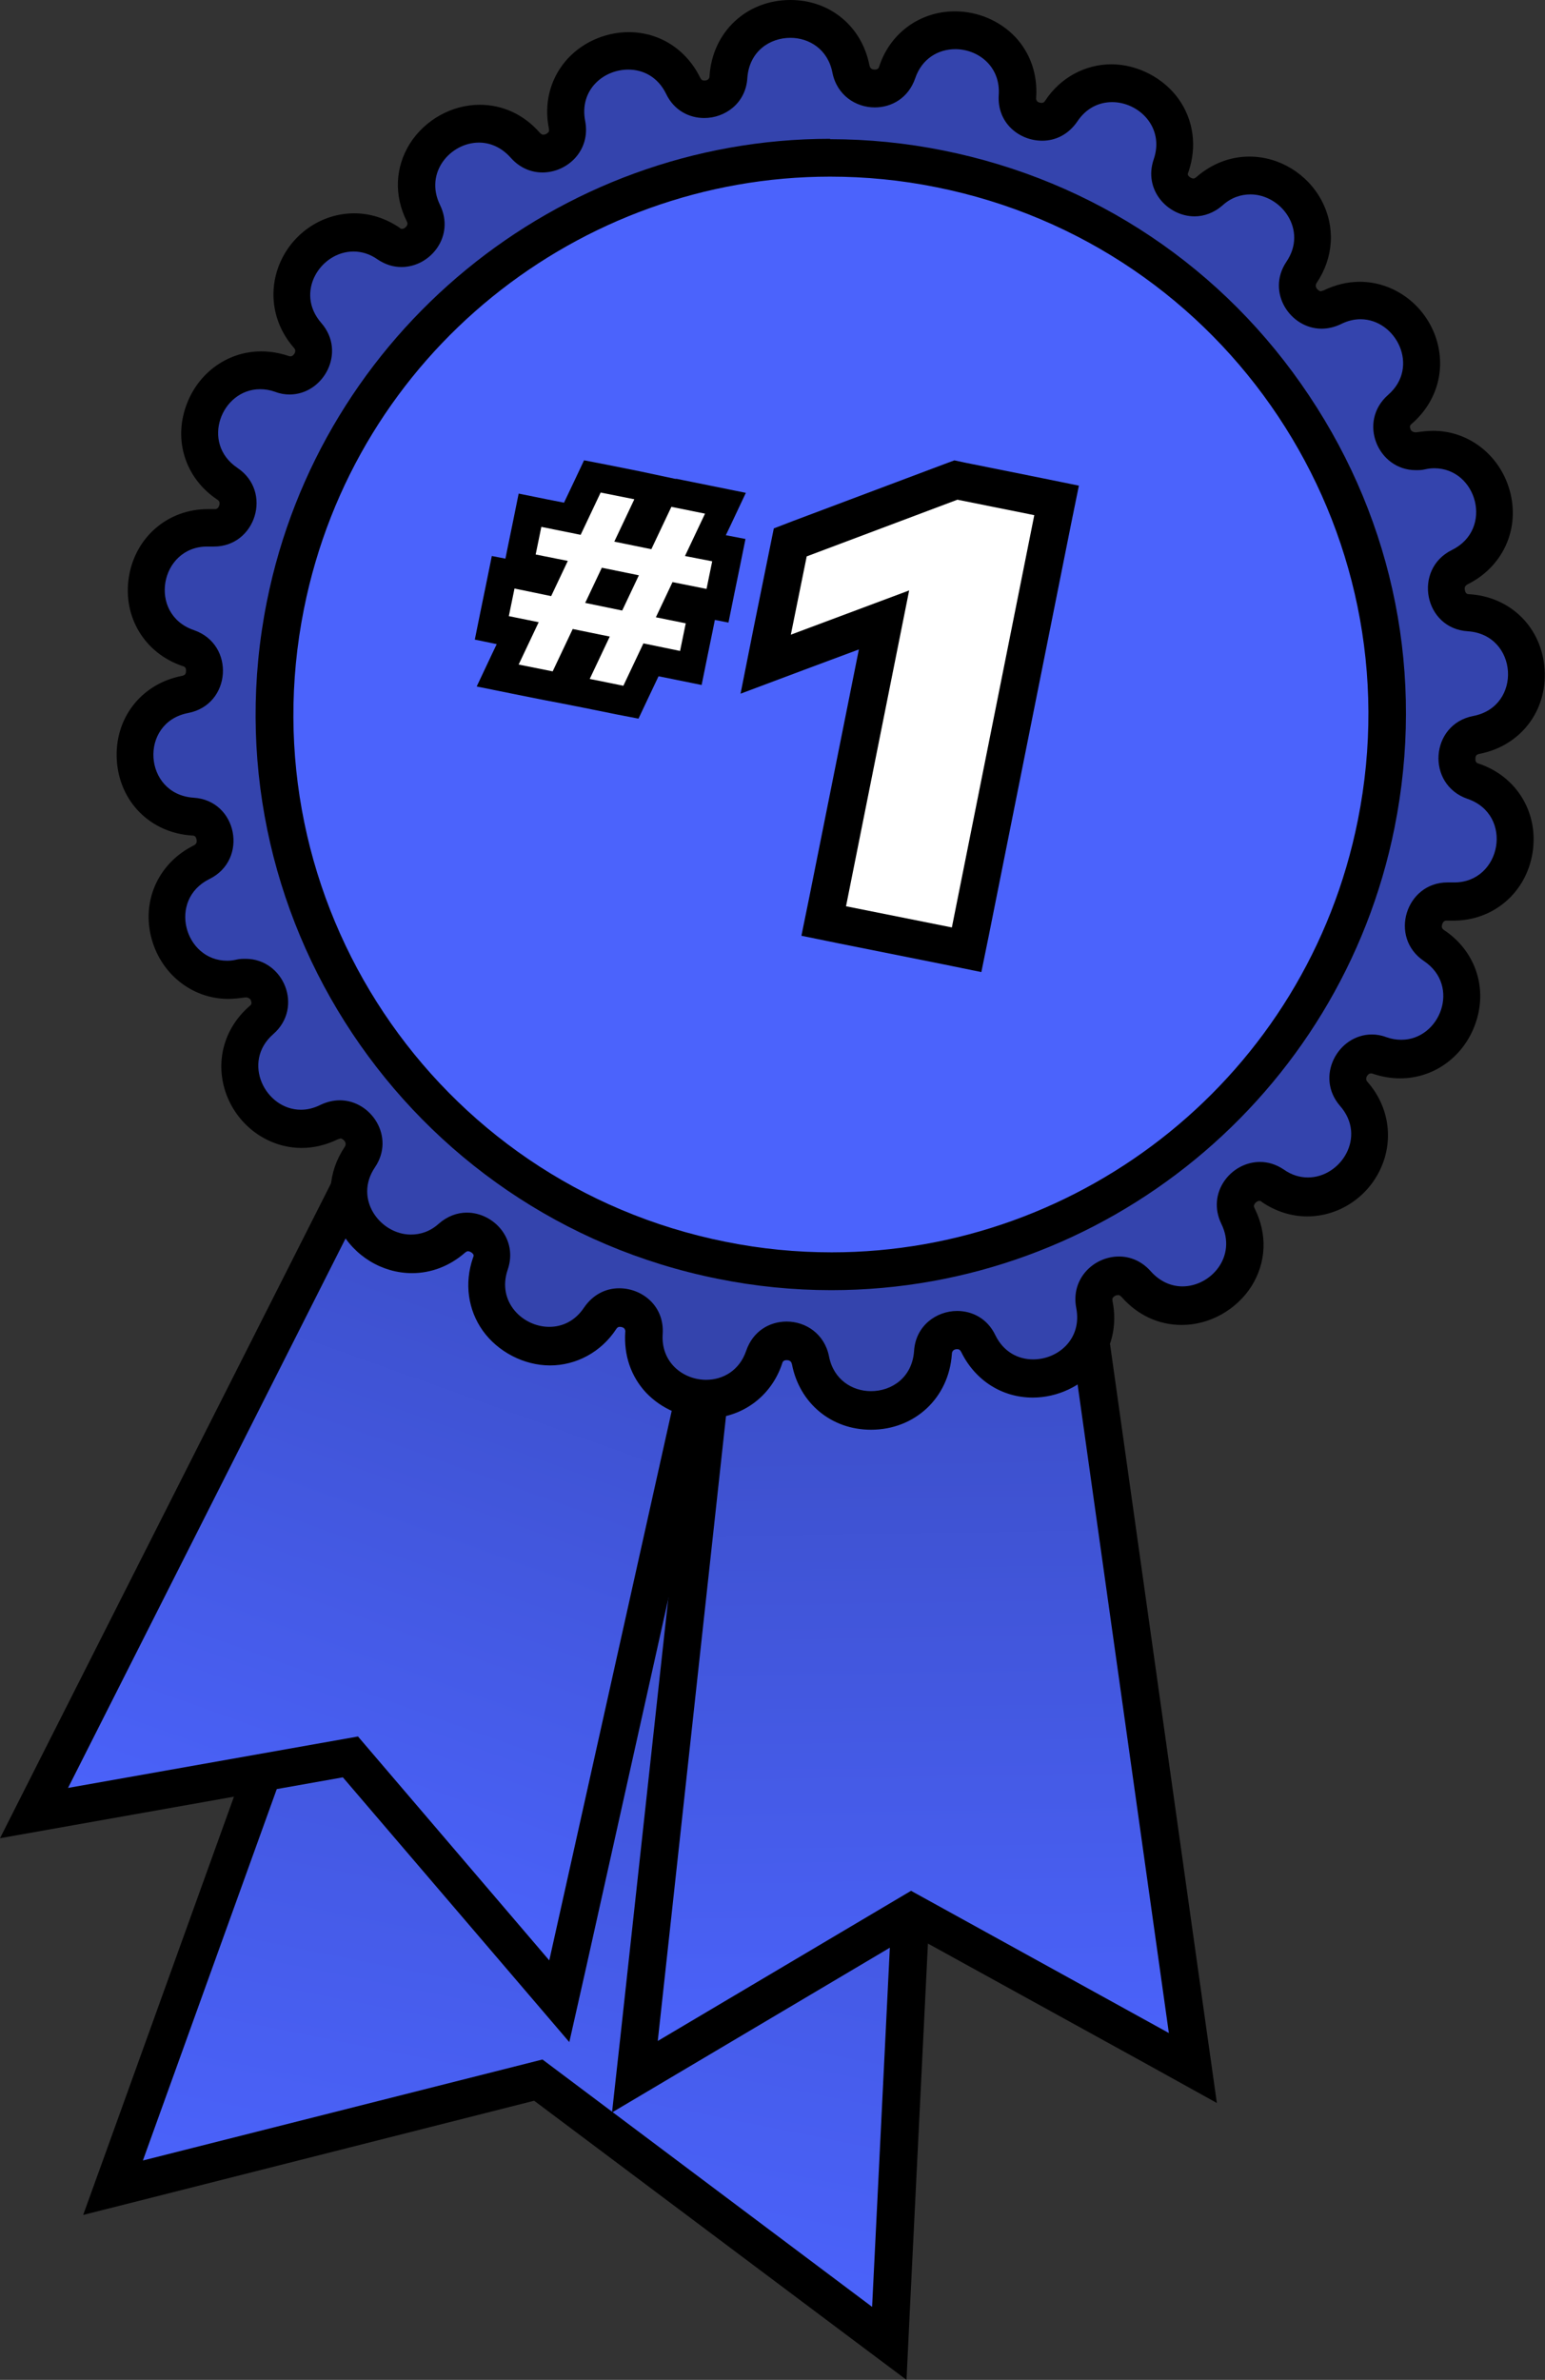 <?xml version="1.0" encoding="UTF-8"?><svg id="b" xmlns="http://www.w3.org/2000/svg" xmlns:xlink="http://www.w3.org/1999/xlink" viewBox="0 0 40.87 62.92"><rect x="0" y="0" width="40.87" height="62.92" fill="#333333" stroke="none"/><defs><style>.g{fill:#fff;}.h{fill:url(#f);}.i{fill:#3444ad;}.j{fill:#4b63fc;}.k{fill:url(#e);}.l{fill:url(#d);}</style><linearGradient id="d" x1="19.21" y1="60.59" x2="19.21" y2="26.34" gradientTransform="translate(6.32 -3.28) rotate(11.33)" gradientUnits="userSpaceOnUse"><stop offset="0" stop-color="#4b63fc"/><stop offset="1" stop-color="#3444ad"/></linearGradient><linearGradient id="e" x1="-34.53" y1="13.29" x2="-34.53" y2="-15.19" gradientTransform="translate(44.84 49.56) rotate(19.69)" xlink:href="#d"/><linearGradient id="f" x1="83.12" y1="117.76" x2="83.12" y2="89.29" gradientTransform="translate(-60.76 -61.68) rotate(-.89)" xlink:href="#d"/></defs><g id="c"><g><polygon class="l" points="14.24 55 2.99 57.84 14.74 25.27 25.23 27.37 23.52 61.96 14.24 55"/><path d="M15.06,25.84l9.65,1.93-1.64,33.22-8.72-6.54-10.57,2.67L15.06,25.84m-.65-1.15l-.29,.81L2.84,56.79l-.64,1.77,1.82-.46,10.11-2.56,8.34,6.25,1.51,1.13,.09-1.88,1.64-33.22,.04-.86-.84-.17-9.65-1.93-.84-.17h0Z"/></g><g><polygon class="k" points="9.27 46.46 .9 47.94 13.84 22.33 21.04 24.91 14.8 52.91 9.27 46.46"/><path d="M14.09,22.95l6.37,2.28-5.93,26.6-5.06-5.92-7.67,1.36L14.09,22.95m-.49-1.24l-.4,.79L.9,46.82l-.9,1.78,1.97-.35,7.1-1.26,4.69,5.48,1.3,1.52,.44-1.95,5.93-26.6,.19-.86-.83-.3-6.37-2.28-.83-.3h0Z"/></g><g><polygon class="h" points="19.92 26.37 27.56 26.25 31.56 54.67 24.11 50.56 16.8 54.9 19.92 26.37"/><path d="M27.12,26.76l3.8,26.99-6.82-3.76-6.7,3.97,2.96-27.09,6.76-.1m.87-1.01h-.88s-6.76,.12-6.76,.12h-.88s-.1,.89-.1,.89l-2.96,27.09-.22,1.99,1.72-1.02,6.21-3.68,6.32,3.48,1.75,.97-.28-1.98-3.8-26.99-.12-.87h0Z"/></g><g><path class="i" d="M23.05,37.28c-.8,0-1.44-.53-1.6-1.32-.07-.38-.38-.51-.63-.51-.11,0-.46,.03-.6,.43-.23,.69-.82,1.11-1.53,1.11-.47,0-.92-.19-1.23-.52-.3-.32-.45-.76-.42-1.22,.01-.19-.04-.35-.16-.47-.12-.13-.31-.21-.49-.21-.15,0-.36,.05-.51,.28-.31,.47-.8,.73-1.34,.73s-1.06-.27-1.37-.71c-.3-.43-.37-.95-.2-1.47,.09-.26,0-.45-.07-.56-.12-.17-.33-.28-.54-.28-.15,0-.29,.05-.41,.16-.31,.27-.68,.42-1.07,.42-.6,0-1.18-.35-1.47-.9-.28-.53-.24-1.15,.1-1.66,.19-.28,.1-.52,.04-.64-.11-.21-.33-.35-.56-.35-.1,0-.19,.02-.29,.07-.24,.12-.49,.18-.74,.18-.67,0-1.28-.44-1.52-1.09-.24-.64-.06-1.33,.47-1.79,.3-.26,.23-.57,.18-.69-.07-.19-.27-.42-.58-.42-.05,0-.09,0-.14,.01-.12,.02-.24,.04-.35,.04-.75,0-1.39-.53-1.57-1.28-.17-.75,.18-1.49,.88-1.83,.32-.16,.39-.46,.34-.69-.05-.23-.22-.49-.58-.51-.84-.05-1.47-.68-1.53-1.53-.05-.84,.49-1.55,1.32-1.71,.35-.07,.5-.34,.51-.58,.02-.24-.09-.53-.43-.64-.91-.31-1.2-1.13-1.09-1.81,.13-.81,.79-1.37,1.6-1.37,0,0,.13,0,.13,0,.39,0,.58-.23,.65-.45,.03-.1,.11-.47-.26-.71-.61-.41-.87-1.12-.66-1.82,.21-.71,.83-1.18,1.54-1.18,.19,0,.37,.03,.56,.1,.08,.03,.15,.04,.22,.04,.24,0,.46-.15,.57-.39,.05-.11,.14-.39-.11-.67-.44-.5-.54-1.15-.27-1.73,.27-.6,.86-.99,1.5-.99,.32,0,.64,.1,.92,.29,.11,.08,.23,.11,.35,.11,.21,0,.43-.12,.55-.32,.08-.13,.15-.34,.02-.6-.26-.52-.24-1.09,.06-1.57,.31-.49,.85-.8,1.42-.8,.46,0,.89,.2,1.21,.57,.16,.18,.34,.22,.46,.22,.19,0,.39-.09,.52-.25,.08-.1,.17-.27,.12-.52-.1-.5,.01-.98,.32-1.35,.31-.38,.8-.61,1.31-.61,.62,0,1.16,.34,1.44,.92,.15,.31,.42,.36,.56,.36,.29,0,.62-.19,.64-.59,.06-1,.87-1.53,1.64-1.53,.8,0,1.44,.53,1.6,1.32,.07,.38,.38,.51,.63,.51,.11,0,.46-.03,.6-.43,.23-.69,.82-1.11,1.53-1.11,.47,0,.92,.19,1.23,.52,.3,.32,.45,.76,.42,1.22-.01,.19,.04,.35,.16,.47,.12,.13,.31,.21,.49,.21,.15,0,.36-.05,.51-.28,.31-.47,.8-.73,1.34-.73s1.06,.27,1.37,.71c.3,.43,.37,.95,.2,1.47-.09,.26,0,.45,.07,.56,.12,.17,.33,.28,.54,.28,.15,0,.29-.05,.41-.16,.31-.27,.68-.42,1.07-.42,.6,0,1.18,.35,1.47,.9,.28,.53,.24,1.15-.1,1.66-.19,.28-.11,.52-.04,.64,.11,.21,.33,.35,.56,.35,.1,0,.19-.02,.29-.07,.24-.12,.49-.18,.74-.18,.67,0,1.28,.44,1.52,1.09,.24,.64,.06,1.33-.47,1.79-.3,.26-.23,.57-.18,.69,.07,.19,.27,.42,.58,.42,.05,0,.09,0,.14-.01,.12-.02,.24-.04,.35-.04,.75,0,1.39,.53,1.57,1.28,.17,.75-.18,1.49-.88,1.83-.32,.16-.39,.46-.34,.69,.05,.23,.22,.49,.58,.51,.84,.05,1.47,.68,1.52,1.53,.05,.84-.49,1.55-1.32,1.71-.35,.07-.5,.34-.51,.58-.02,.24,.09,.53,.43,.64,.91,.31,1.2,1.13,1.09,1.81-.13,.81-.79,1.37-1.6,1.37,0,0-.13,0-.13,0-.39,0-.58,.23-.65,.45-.03,.1-.11,.47,.26,.71,.61,.41,.87,1.12,.66,1.82-.21,.71-.83,1.18-1.54,1.18-.19,0-.37-.03-.56-.1-.08-.03-.15-.04-.22-.04-.24,0-.46,.15-.57,.39-.05,.11-.14,.39,.11,.67,.44,.5,.54,1.15,.27,1.73-.27,.6-.86,.99-1.5,.99-.32,0-.64-.1-.92-.29-.11-.08-.23-.11-.35-.11-.21,0-.43,.12-.55,.32-.08,.13-.15,.34-.02,.6,.26,.52,.24,1.09-.06,1.57-.31,.49-.85,.8-1.42,.8-.46,0-.89-.2-1.21-.57-.16-.18-.34-.22-.46-.22-.19,0-.39,.09-.52,.25-.08,.1-.17,.27-.12,.52,.1,.5-.01,.98-.32,1.35-.31,.38-.8,.61-1.31,.61-.62,0-1.16-.34-1.44-.92-.15-.31-.42-.36-.56-.36-.29,0-.62,.19-.64,.59-.06,1-.87,1.53-1.64,1.53Z"/><path d="M20.91,1c.49,0,.99,.3,1.11,.92h0c.12,.6,.62,.92,1.12,.92,.45,0,.89-.25,1.07-.77h0c.18-.53,.62-.77,1.06-.77,.6,0,1.2,.45,1.15,1.21h0c-.05,.74,.54,1.21,1.15,1.21,.35,0,.69-.16,.93-.51h0c.24-.36,.58-.51,.92-.51,.7,0,1.39,.66,1.1,1.51h0c-.28,.81,.37,1.51,1.08,1.51,.25,0,.51-.09,.74-.29h0c.23-.21,.49-.29,.74-.29,.81,0,1.52,.94,.95,1.78h0c-.54,.8,.1,1.77,.93,1.77,.17,0,.34-.04,.51-.12h0c.18-.09,.35-.13,.52-.13,.94,0,1.58,1.26,.73,2h0c-.81,.71-.27,1.99,.73,1.99,.08,0,.16,0,.24-.02h0c.09-.02,.17-.03,.25-.03,1.13,0,1.58,1.61,.47,2.16-1.04,.51-.74,2.08,.42,2.15,1.33,.09,1.45,1.99,.14,2.24-1.14,.22-1.25,1.81-.15,2.19h0c1.23,.42,.9,2.21-.35,2.21-.03,0-.06,0-.09,0-.03,0-.06,0-.09,0-1.1,0-1.56,1.45-.62,2.08h0c.98,.66,.42,2.08-.6,2.08-.13,0-.26-.02-.4-.07-.13-.05-.26-.07-.38-.07-.9,0-1.51,1.12-.84,1.89,.71,.81,.02,1.89-.85,1.89-.21,0-.43-.06-.64-.21h0c-.21-.14-.42-.2-.63-.2-.77,0-1.42,.82-1.02,1.64h0c.42,.86-.28,1.65-1.03,1.65-.29,0-.59-.12-.84-.4h0c-.24-.27-.54-.39-.84-.39-.66,0-1.28,.58-1.13,1.36h0c.16,.82-.48,1.36-1.14,1.36-.39,0-.78-.19-1-.64h0c-.21-.44-.61-.64-1.01-.64-.55,0-1.1,.39-1.14,1.06h0c-.05,.7-.59,1.06-1.14,1.06-.49,0-.99-.3-1.11-.92h0c-.12-.6-.62-.92-1.12-.92-.45,0-.89,.25-1.07,.77h0c-.18,.53-.62,.77-1.06,.77-.6,0-1.2-.45-1.15-1.21h0c.05-.74-.54-1.21-1.15-1.21-.35,0-.69,.16-.93,.51h0c-.24,.36-.58,.51-.92,.51-.7,0-1.39-.66-1.1-1.51h0c.28-.81-.37-1.51-1.08-1.51-.25,0-.51,.09-.74,.29h0c-.23,.21-.49,.29-.74,.29-.81,0-1.52-.94-.95-1.78h0c.54-.8-.1-1.77-.93-1.77-.17,0-.34,.04-.51,.12h0c-.18,.09-.35,.13-.52,.13-.94,0-1.58-1.26-.73-2h0c.81-.71,.27-1.99-.73-1.99-.08,0-.16,0-.24,.02-.09,.02-.17,.03-.25,.03-1.13,0-1.58-1.61-.47-2.16h0c1.04-.51,.74-2.08-.42-2.15-1.33-.09-1.45-1.99-.14-2.24h0c1.14-.22,1.25-1.81,.15-2.19h0c-1.23-.42-.9-2.21,.35-2.21,.03,0,.06,0,.09,0h0s.06,0,.09,0c1.1,0,1.56-1.45,.62-2.08h0c-.98-.66-.42-2.08,.6-2.08,.13,0,.26,.02,.4,.07h0c.13,.05,.26,.07,.38,.07,.9,0,1.51-1.12,.84-1.89h0c-.71-.81-.02-1.89,.85-1.89,.21,0,.43,.06,.64,.21h0c.21,.14,.42,.2,.63,.2,.77,0,1.42-.82,1.02-1.64h0c-.42-.86,.28-1.65,1.03-1.65,.29,0,.59,.12,.84,.4h0c.24,.27,.54,.39,.84,.39,.66,0,1.28-.58,1.13-1.36h0c-.16-.82,.48-1.36,1.14-1.36,.39,0,.78,.19,1,.64h0c.21,.44,.61,.64,1.01,.64,.55,0,1.1-.39,1.14-1.06h0c.05-.7,.59-1.06,1.14-1.06m0-1c-1.16,0-2.06,.84-2.14,2,0,.03,0,.13-.14,.13-.05,0-.08-.02-.11-.08-.37-.75-1.08-1.2-1.89-1.2-.65,0-1.29,.3-1.69,.79-.4,.49-.55,1.12-.42,1.76,.01,.07,0,.09-.02,.1-.03,.04-.08,.06-.13,.06-.02,0-.04,0-.09-.05-.42-.48-.98-.74-1.59-.74-.74,0-1.45,.4-1.85,1.03-.39,.63-.42,1.37-.08,2.05,.03,.06,.02,.09,0,.12-.03,.05-.08,.08-.12,.08-.02,0-.05,0-.07-.03-.37-.25-.78-.38-1.2-.38-.83,0-1.6,.5-1.95,1.28-.34,.76-.21,1.63,.35,2.27,.04,.04,.05,.08,.03,.14-.02,.04-.06,.09-.11,.09-.02,0-.04,0-.06-.01-.24-.08-.48-.12-.72-.12-.93,0-1.74,.62-2.02,1.54-.28,.91,.06,1.85,.86,2.38,.03,.02,.08,.06,.05,.15-.03,.1-.09,.1-.12,.1-.07,0-.13,0-.18,0-1.06,0-1.92,.74-2.09,1.79-.17,1.05,.41,2.02,1.42,2.36,.04,.01,.1,.03,.09,.14,0,.1-.07,.11-.11,.12-1.08,.21-1.79,1.13-1.72,2.23s.89,1.92,1.99,1.99c.04,0,.1,0,.12,.11,.02,.1-.04,.13-.07,.15-.91,.45-1.37,1.41-1.14,2.39,.23,.98,1.07,1.67,2.05,1.67,.15,0,.3-.02,.45-.04,0,0,0,0,.01,0,.1,0,.14,.07,.14,.09,.03,.08,0,.11-.04,.14-.69,.6-.92,1.5-.61,2.34,.32,.85,1.12,1.41,1.99,1.41,.33,0,.65-.08,.96-.23,.02,0,.05-.02,.07-.02,.04,0,.09,.04,.12,.09,.02,.05,.02,.08-.01,.13-.45,.67-.5,1.48-.13,2.18,.38,.71,1.12,1.16,1.91,1.16,.51,0,1-.19,1.4-.54,.05-.04,.07-.04,.08-.04,.04,0,.1,.03,.13,.07,.02,.02,.03,.05,0,.11-.23,.67-.13,1.37,.26,1.92,.4,.56,1.09,.92,1.78,.92s1.35-.35,1.75-.96c.04-.06,.07-.06,.1-.06,.05,0,.1,.02,.12,.05,0,.01,.03,.03,.02,.09-.04,.61,.15,1.17,.55,1.6,.41,.43,.99,.68,1.6,.68,.92,0,1.71-.57,2-1.45,.01-.04,.03-.09,.12-.09,.11,0,.13,.07,.14,.11,.2,1.03,1.04,1.73,2.09,1.73,1.16,0,2.06-.84,2.14-2,0-.08,.05-.13,.14-.13,.05,0,.08,.02,.11,.08,.37,.75,1.08,1.2,1.89,1.2,.65,0,1.29-.3,1.69-.79,.4-.49,.55-1.12,.42-1.76-.01-.07,0-.09,.02-.1,.03-.04,.08-.06,.13-.06,.02,0,.04,0,.09,.05,.42,.48,.98,.74,1.59,.74,.74,0,1.45-.4,1.85-1.03,.39-.63,.42-1.37,.08-2.05-.03-.06-.02-.09,0-.12,.03-.05,.08-.08,.12-.08,.02,0,.05,0,.07,.03,.37,.25,.78,.38,1.2,.38,.83,0,1.6-.5,1.95-1.28,.34-.76,.21-1.63-.35-2.27-.04-.04-.05-.08-.03-.14,.02-.04,.06-.09,.11-.09,.02,0,.04,0,.06,.01,.24,.08,.48,.12,.72,.12,.93,0,1.74-.62,2.02-1.54,.28-.91-.06-1.85-.86-2.38-.03-.02-.08-.06-.05-.15,.03-.1,.09-.1,.12-.1,.07,0,.13,0,.18,0,1.06,0,1.92-.74,2.09-1.79,.17-1.05-.41-2.02-1.42-2.36-.04-.01-.1-.03-.09-.14,0-.1,.07-.11,.11-.12,1.08-.21,1.79-1.13,1.72-2.23s-.89-1.92-1.99-1.99c-.04,0-.1,0-.12-.11-.02-.1,.04-.13,.07-.15,.91-.45,1.37-1.41,1.14-2.39-.23-.98-1.07-1.67-2.05-1.67-.15,0-.3,.02-.45,.04,0,0,0,0-.01,0-.1,0-.14-.07-.14-.09-.03-.08,0-.11,.04-.14,.69-.6,.92-1.5,.61-2.34-.32-.85-1.12-1.41-1.99-1.41-.33,0-.65,.08-.96,.23-.02,0-.05,.02-.07,.02-.04,0-.09-.04-.12-.09-.02-.05-.02-.08,.01-.13,.45-.67,.5-1.48,.13-2.18-.38-.71-1.12-1.16-1.91-1.16-.51,0-1,.19-1.4,.54-.05,.04-.07,.04-.08,.04-.04,0-.1-.03-.13-.07-.02-.02-.03-.05,0-.11,.23-.67,.13-1.37-.26-1.92-.4-.56-1.09-.92-1.78-.92s-1.35,.35-1.75,.96c-.04,.06-.07,.06-.1,.06-.05,0-.1-.02-.12-.05,0-.01-.03-.03-.02-.09,.04-.61-.15-1.17-.55-1.6-.41-.43-.99-.68-1.6-.68-.92,0-1.71,.57-2,1.45-.01,.04-.03,.09-.12,.09-.11,0-.13-.07-.14-.11-.2-1.03-1.04-1.73-2.09-1.73h0Z"/></g><g><path class="j" d="M21.99,33.61c-.97,0-1.95-.1-2.91-.29-7.96-1.59-13.13-9.36-11.54-17.32,1.37-6.85,7.44-11.83,14.41-11.83,.97,0,1.95,.1,2.91,.29,7.96,1.59,13.13,9.36,11.54,17.32-1.37,6.85-7.43,11.83-14.41,11.83Z"/><path d="M21.96,4.67c.93,0,1.87,.09,2.81,.28,7.7,1.54,12.69,9.03,11.15,16.73-1.35,6.76-7.29,11.43-13.92,11.43-.93,0-1.87-.09-2.81-.28-7.7-1.54-12.69-9.03-11.15-16.73,1.35-6.76,7.29-11.43,13.92-11.43m0-1h0c-7.22,0-13.48,5.14-14.9,12.23-1.65,8.23,3.7,16.26,11.93,17.91,.99,.2,2,.3,3,.3,7.22,0,13.48-5.14,14.9-12.23,.8-3.99,0-8.04-2.26-11.42-2.25-3.38-5.69-5.68-9.67-6.48-.99-.2-2-.3-3-.3h0Z"/></g><g><polygon class="g" points="21.78 24.35 23.38 16.39 20.24 17.56 20.89 14.34 25.28 12.69 27.95 13.23 25.57 25.11 21.78 24.35"/><path d="M25.32,13.21l2.04,.41-2.18,10.9-2.8-.56,1.67-8.35-3.13,1.17,.42-2.07,3.99-1.5m-.08-1.04l-.27,.1-3.99,1.5-.52,.2-.11,.54-.42,2.07-.35,1.76,1.68-.63,1.45-.54-1.32,6.59-.2,.98,.98,.2,2.8,.56,.98,.2,.2-.98,2.18-10.9,.2-.98-.98-.2-2.04-.41-.28-.06h0Z"/></g><g><path class="g" d="M15.05,18.23l.53-1.12-.22-.04-.53,1.12-1.66-.33,.53-1.12-.69-.14,.29-1.47,1.05,.21,.11-.23-.75-.15,.29-1.47,1.12,.22,.53-1.12,1.65,.33-.53,1.12,.22,.04,.53-1.12,1.64,.33-.53,1.12,.62,.12-.29,1.47-.98-.2-.11,.23,.69,.14-.29,1.47-1.06-.21-.53,1.12-1.65-.33Zm1.19-2.52l.11-.23-.22-.04-.11,.23,.22,.04Z"/><path d="M15.88,13.02l.9,.18-.53,1.12,.98,.2,.53-1.12,.89,.18-.53,1.12,.72,.14-.15,.73-.9-.18-.44,.93,.79,.16-.15,.73-.97-.2-.53,1.12-.89-.18,.53-1.12-.98-.2-.53,1.12-.9-.18,.53-1.12-.79-.16,.15-.73,.97,.2,.44-.93-.85-.17,.15-.73,1.04,.21,.53-1.12m.57,3.12l.44-.93-.98-.2-.44,.93,.97,.2m-1-3.97l-.25,.53-.28,.59-.46-.09-.74-.15-.15,.74-.15,.73-.05,.25-.36-.07-.15,.74-.15,.73-.15,.74,.58,.12-.12,.25-.41,.87,.94,.19,.9,.18,.32,.06,.66,.13,.89,.18,.57,.11,.25-.53,.28-.59,.4,.08,.74,.15,.15-.74,.15-.73,.05-.25,.36,.07,.15-.74,.15-.73,.15-.74-.52-.1,.12-.25,.41-.87-.94-.19-.89-.18h-.04s-.94-.2-.94-.2l-.9-.18-.57-.11h0Z"/></g></g></svg>